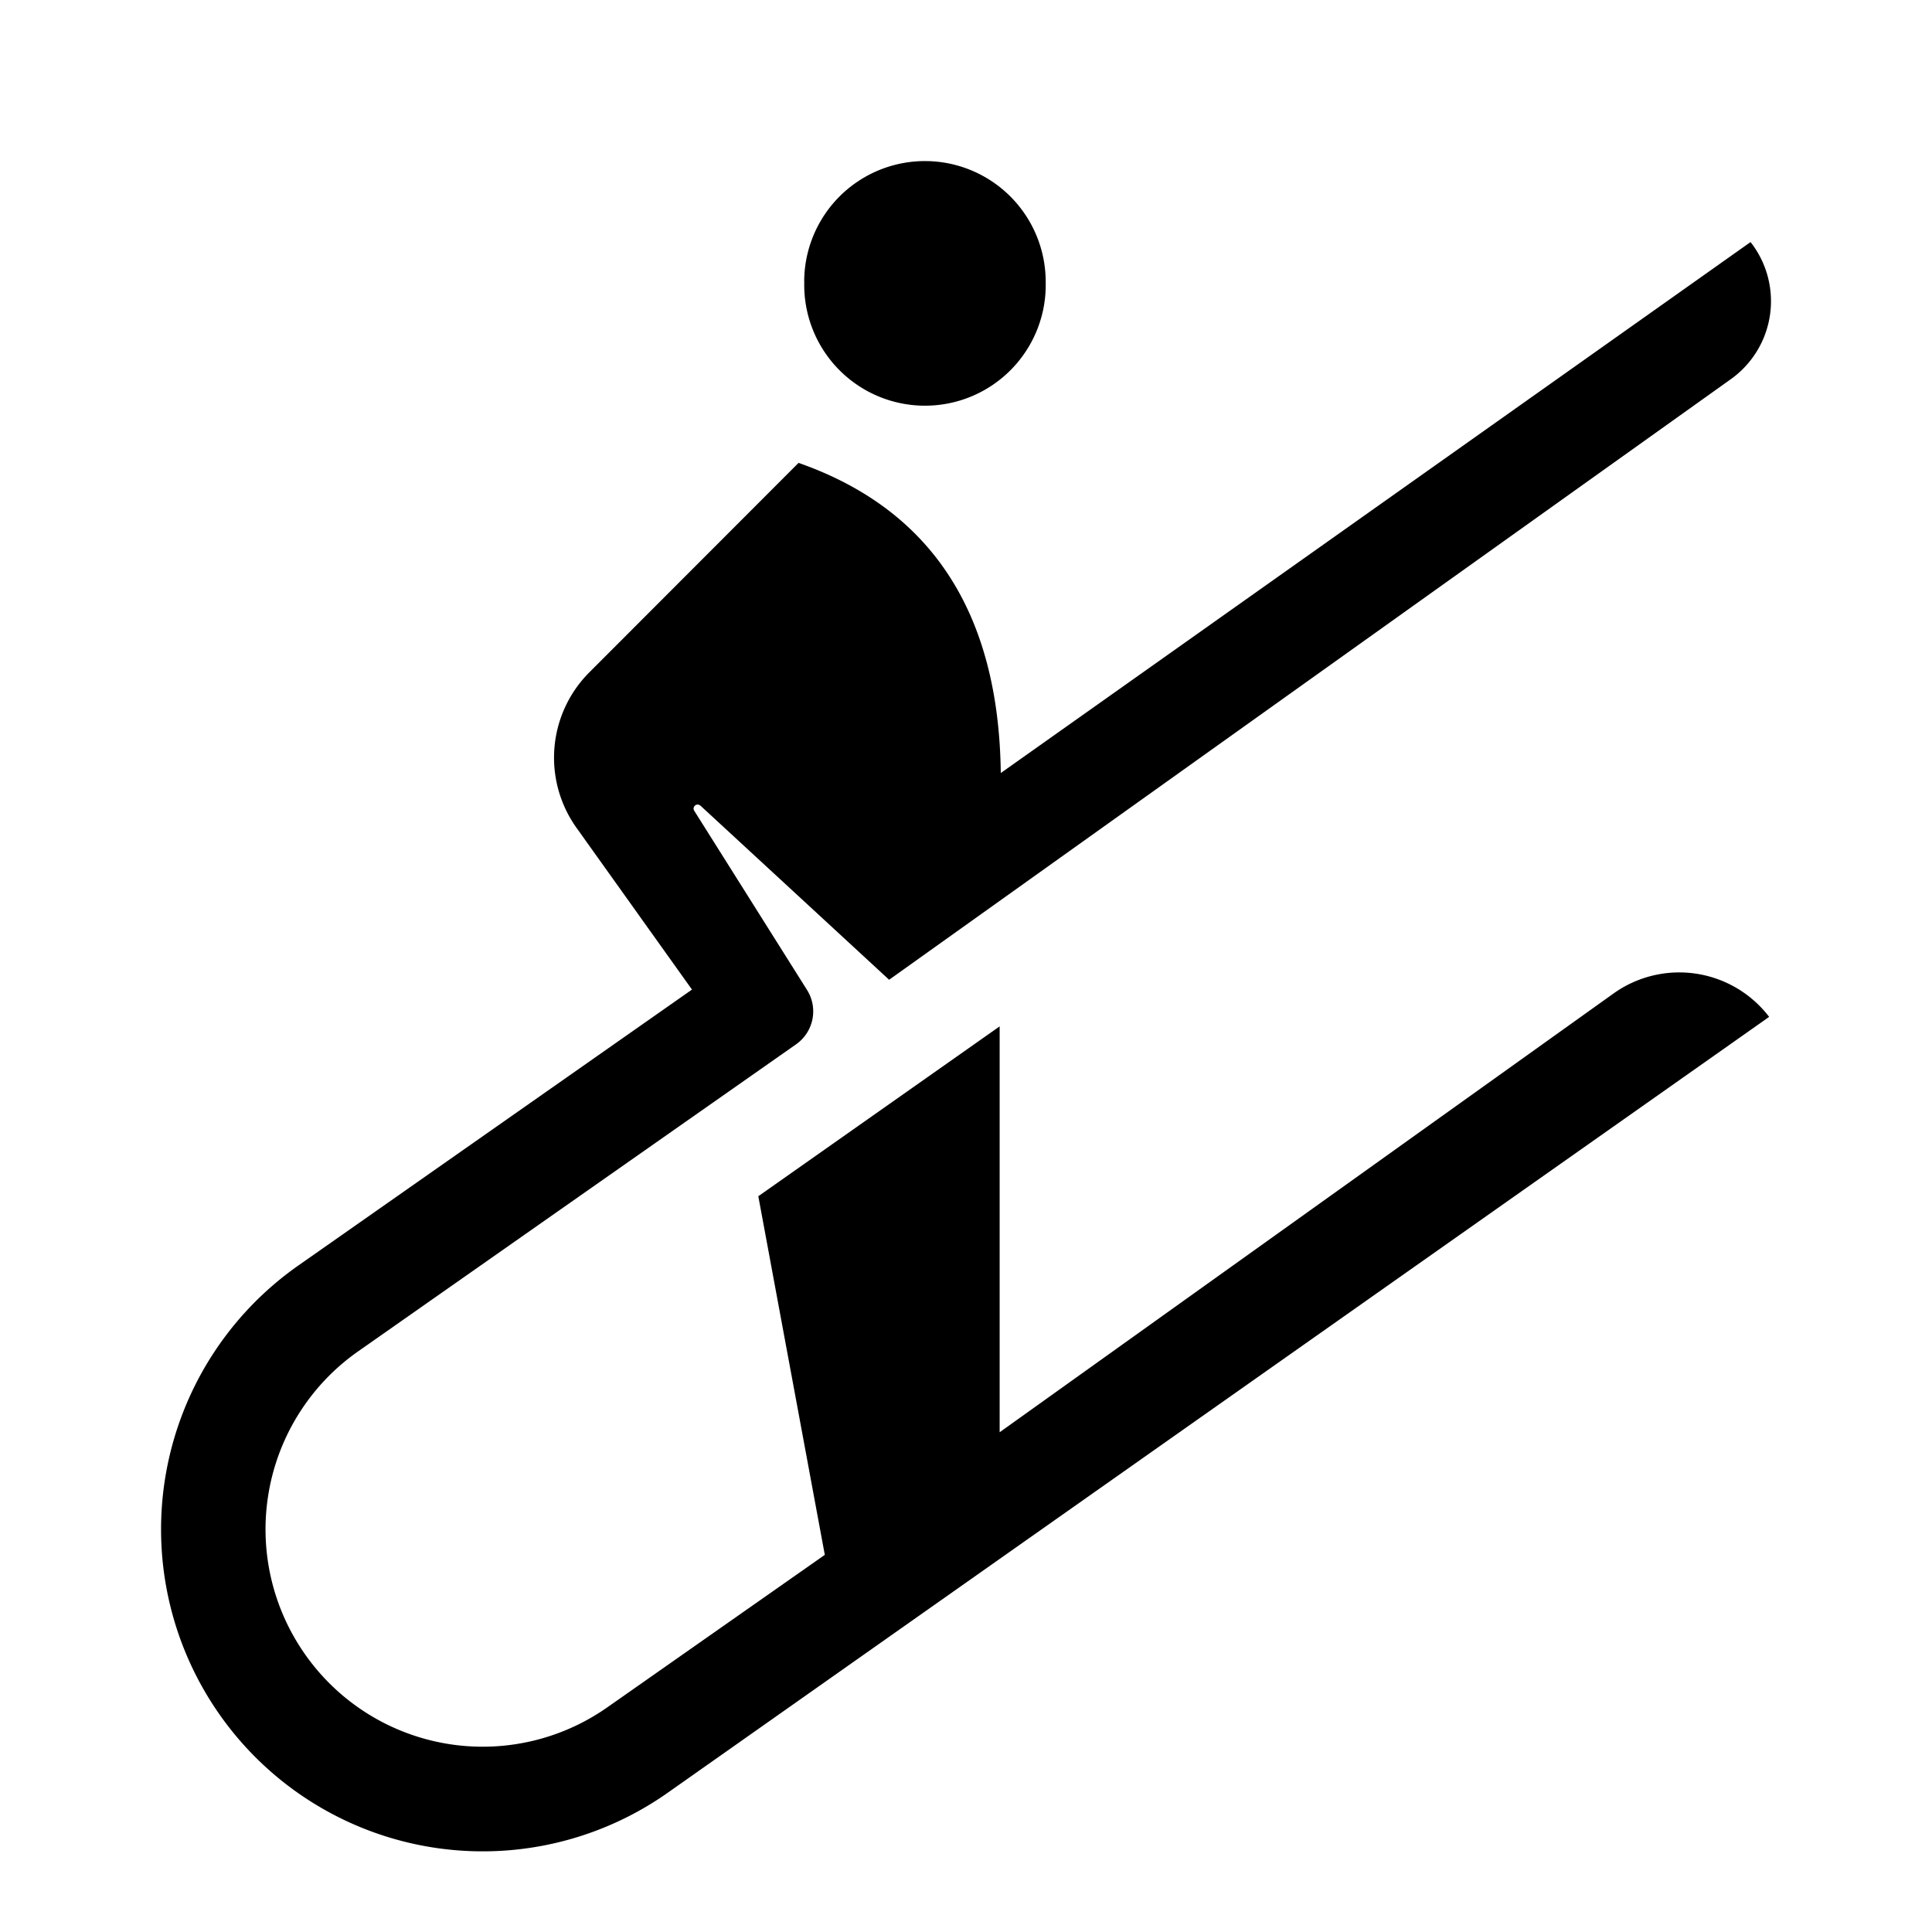 <svg xmlns="http://www.w3.org/2000/svg" width="24" height="24" fill="none"><path fill="currentColor" d="M9.991 3.5a1.5 1.5 0 1 0 2.999.002A1.5 1.5 0 0 0 9.99 3.5M8.699 10.006l2.346 2.165L21.5 4.711a1.19 1.19 0 0 0 .246-1.704l-9.314 6.596q-.036-2.985-2.512-3.853L7.322 8.351a1.5 1.5 0 0 0-.16 1.933l1.434 2.009-4.892 3.429a4.003 4.003 0 0 0-.981 5.57 3.993 3.993 0 0 0 5.565.983l13.689-9.643a1.405 1.405 0 0 0-1.934-.29l-7.625 5.45V12.75L9.42 14.86l.826 4.455-2.703 1.895a2.695 2.695 0 0 1-3.756-.663 2.7 2.7 0 0 1 .662-3.76l5.44-3.814a.5.5 0 0 0 .136-.676L8.623 10.07a.05.05 0 0 1 .076-.063"/></svg>